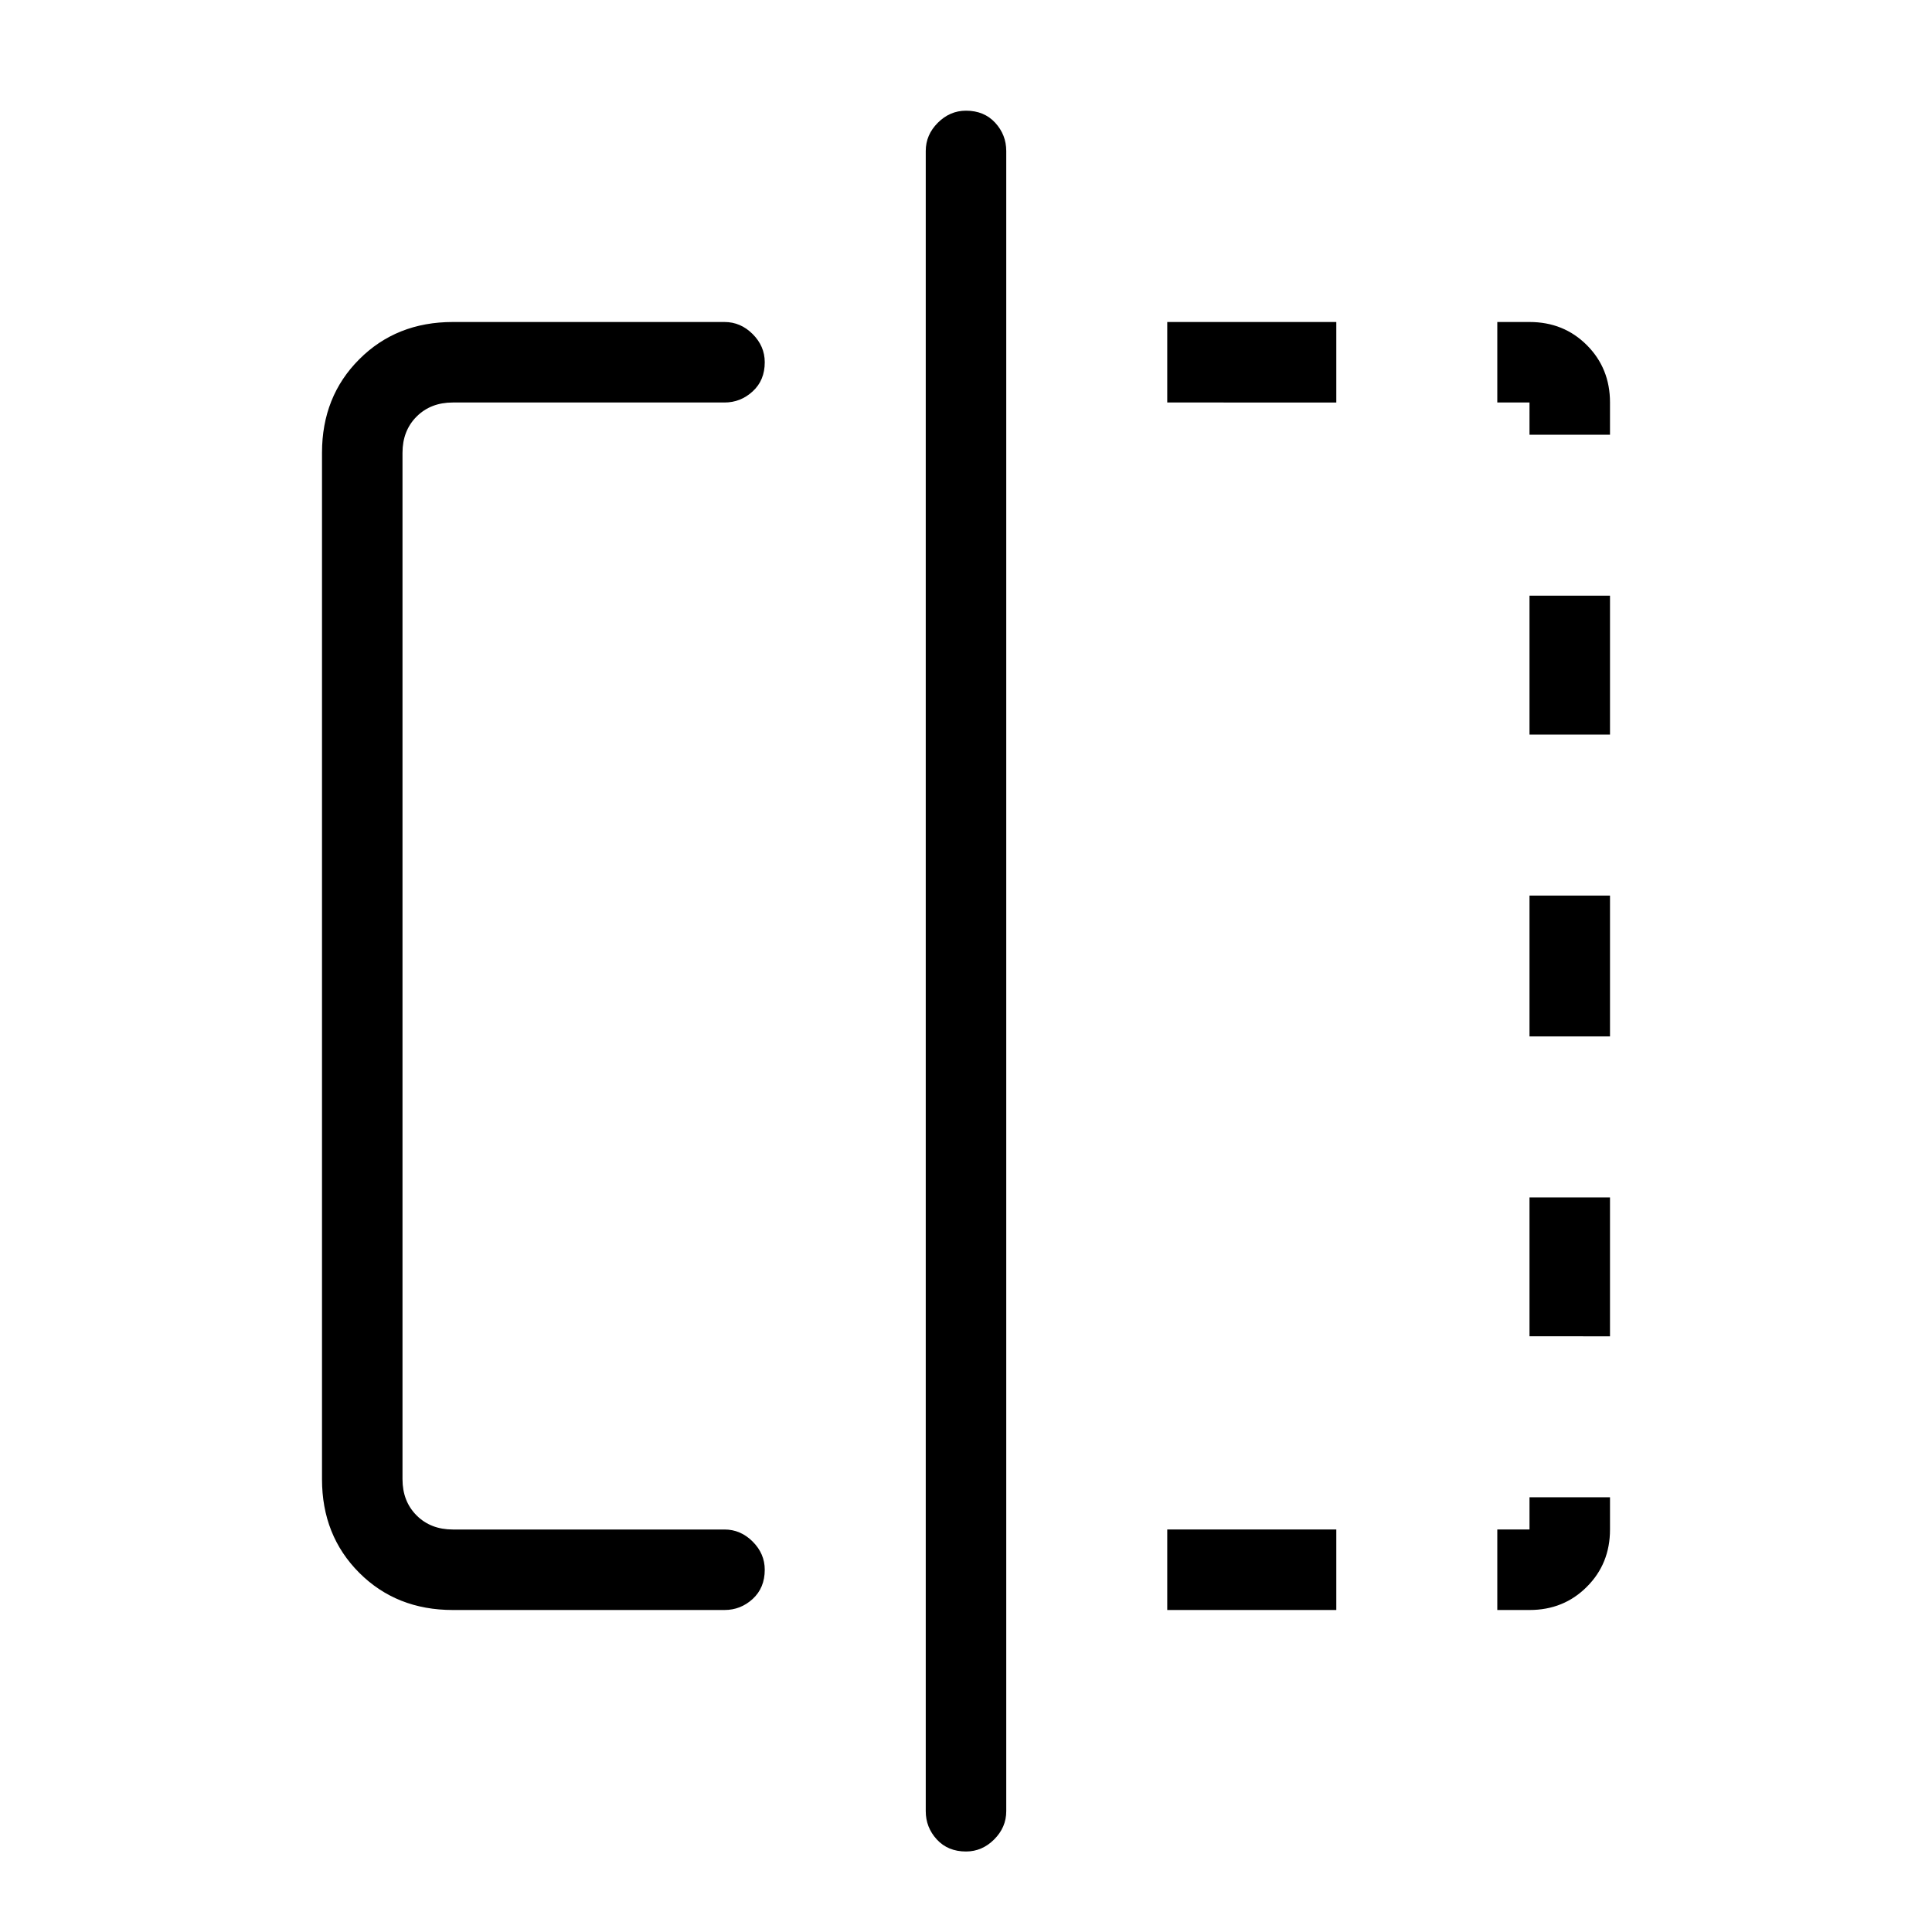 <svg xmlns="http://www.w3.org/2000/svg" height="24" width="24"><path d="M5.625 20q-.7 0-1.162-.462Q4 19.075 4 18.375V5.625q0-.7.463-1.162Q4.925 4 5.625 4H9q.2 0 .35.15.15.15.15.35 0 .225-.15.362Q9.2 5 9 5H5.625q-.275 0-.45.175T5 5.625v12.75q0 .275.175.45t.45.175H9q.2 0 .35.15.15.15.15.35 0 .225-.15.363Q9.2 20 9 20ZM12 23q-.225 0-.363-.15-.137-.15-.137-.35V1.875q0-.2.15-.35.15-.15.35-.15.225 0 .363.15.137.15.137.35V22.5q0 .2-.15.35-.15.15-.35.15Zm7-18h-.4V4h.4q.425 0 .712.287Q20 4.575 20 5v.4h-1Zm0 7.875v-1.75h1v1.75ZM19 20h-.4v-1h.4v-.4h1v.4q0 .425-.288.712Q19.425 20 19 20Zm0-10.875V7.4h1v1.725Zm0 7.475v-1.725h1V16.6ZM14.5 20v-1h2.1v1Zm0-15V4h2.1v1Z"/></svg>